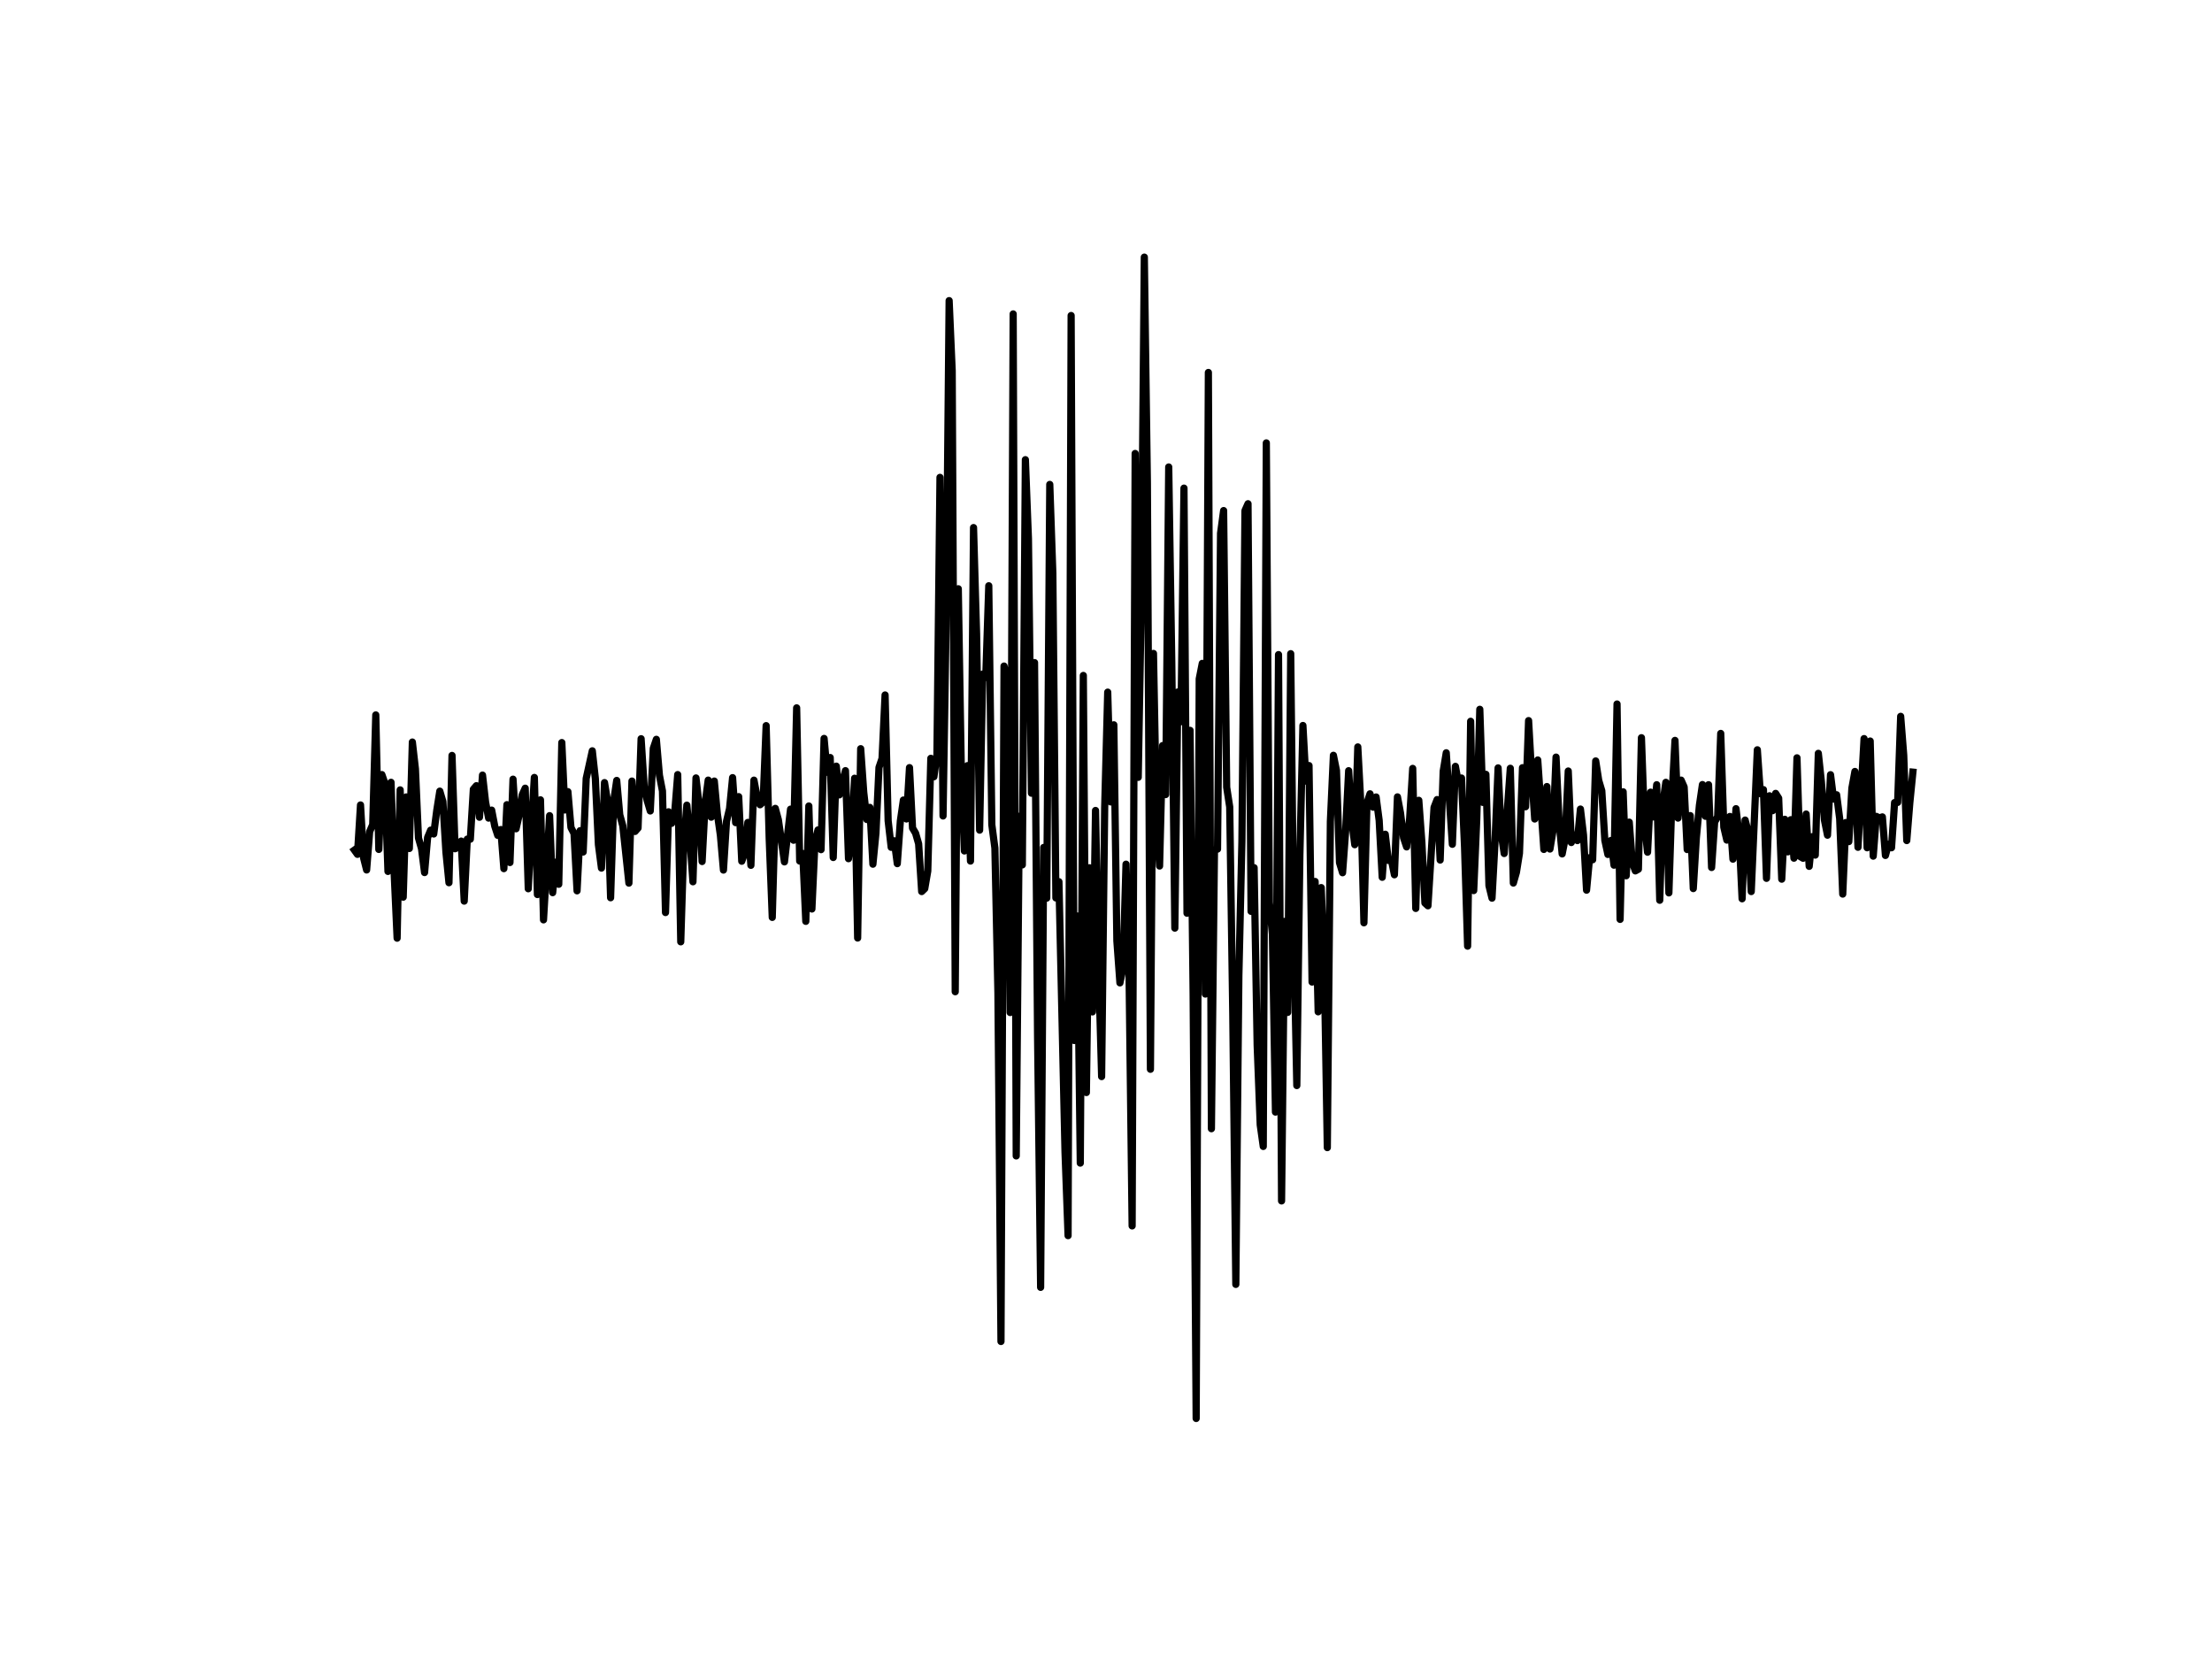 <?xml version="1.0" encoding="UTF-8"?>
<svg xmlns="http://www.w3.org/2000/svg" xmlns:xlink="http://www.w3.org/1999/xlink" width="460.8pt" height="345.6pt" viewBox="0 0 460.8 345.6" version="1.1">
<rect x="0" y="0" width="460.8" height="345.6" fill="#808080" stroke="none"/>
<g id="surface1">
<path style=" stroke:none;fill-rule:nonzero;fill:rgb(100%,100%,100%);fill-opacity:1;" d="M 0 0 L 460.801 0 L 460.801 345.602 L 0 345.602 Z M 0 0 "/>
<path style="fill:none;stroke-width:1.5;stroke-linecap:square;stroke-linejoin:round;stroke:rgb(0%,0%,0%);stroke-opacity:1;stroke-miterlimit:10;" d="M 73.832 177.09 L 74.469 177.973 L 75.102 167.688 L 75.738 178.711 L 76.375 181.23 L 77.008 173.238 L 77.645 171.773 L 78.281 148.934 L 78.914 176.949 L 79.551 161.359 L 80.188 163.215 L 80.82 181.531 L 81.457 162.969 L 82.094 181.484 L 82.727 195.438 L 83.363 164.547 L 83.996 186.895 L 84.633 166.016 L 85.27 176.754 L 85.902 154.582 L 86.539 160.176 L 87.176 174.57 L 87.809 176.789 L 88.445 181.77 L 89.082 174.453 L 89.715 172.934 L 90.352 173.734 L 90.988 168.801 L 91.621 164.809 L 92.258 166.977 L 92.895 177.512 L 93.527 183.887 L 94.164 157.375 L 94.797 176.805 L 95.434 176.453 L 96.07 175.215 L 96.703 187.719 L 97.34 174.805 L 97.977 174.82 L 98.609 164.414 L 99.246 163.676 L 99.883 170.246 L 100.516 161.469 L 101.152 167.066 L 101.789 170.43 L 102.422 168.762 L 103.059 172.086 L 103.691 174.02 L 104.328 172.816 L 104.965 180.953 L 105.598 167.629 L 106.234 179.68 L 106.871 162.32 L 107.504 172.645 L 108.141 169.816 L 108.777 165.609 L 109.41 164.195 L 110.047 185.141 L 110.684 172.242 L 111.316 161.957 L 111.953 186.348 L 112.59 166.621 L 113.223 191.621 L 114.492 169.918 L 115.129 185.957 L 115.766 179.605 L 116.398 184.207 L 117.035 154.691 L 117.672 168.73 L 118.305 164.918 L 118.941 172.391 L 119.578 173.625 L 120.211 185.574 L 120.848 173.043 L 121.484 177.488 L 122.117 162.168 L 123.387 156.41 L 124.023 162.219 L 124.66 175.945 L 125.293 180.84 L 125.93 163.031 L 126.566 166.914 L 127.199 187.016 L 127.836 166.922 L 128.473 162.578 L 129.105 169.727 L 129.742 172.035 L 131.012 183.969 L 131.648 162.711 L 132.285 173.207 L 132.918 172.492 L 133.555 153.891 L 134.188 163.809 L 134.824 166.773 L 135.461 168.938 L 136.094 155.902 L 136.73 154.016 L 137.367 161.488 L 138 164.773 L 138.637 190.098 L 139.273 169.113 L 139.906 171.516 L 140.543 169.395 L 141.18 161.363 L 141.812 196.199 L 142.449 175.668 L 143.082 167.73 L 143.719 174.699 L 144.355 183.688 L 144.988 162.062 L 145.625 167.664 L 146.262 179.469 L 146.895 167.305 L 147.531 162.512 L 148.168 170.234 L 148.801 162.711 L 149.438 169.543 L 150.074 174.023 L 150.707 181.25 L 151.344 171.098 L 151.98 168.445 L 152.613 161.996 L 153.25 171.371 L 153.883 165.957 L 154.52 179.41 L 155.156 177.688 L 155.789 171.328 L 156.426 180.262 L 157.062 162.523 L 157.695 165.902 L 158.332 167.645 L 158.969 167.078 L 159.602 151.164 L 160.238 174.719 L 160.875 191.109 L 161.508 168.398 L 162.145 170.762 L 163.414 179.543 L 164.684 168.566 L 165.32 175.039 L 165.957 147.461 L 166.59 179.371 L 167.227 177.785 L 167.863 191.934 L 168.496 167.902 L 169.133 189.359 L 169.77 175.387 L 170.402 172.891 L 171.039 176.996 L 171.672 153.832 L 172.309 160.875 L 172.945 157.805 L 173.578 178.633 L 174.215 159.605 L 174.852 165.59 L 176.121 160.543 L 176.758 178.879 L 177.391 174.297 L 178.027 162.121 L 178.664 195.406 L 179.297 155.965 L 179.934 165.051 L 180.57 170.715 L 181.203 168.195 L 181.84 180.027 L 182.473 173.594 L 183.109 159.875 L 183.746 158.004 L 184.379 144.777 L 185.016 170.98 L 185.652 176.512 L 186.285 175.148 L 186.922 179.914 L 187.559 171.02 L 188.191 166.664 L 188.828 170.605 L 189.465 159.91 L 190.098 172.5 L 190.734 173.57 L 191.367 175.781 L 192.004 185.727 L 192.641 185.113 L 193.273 181.438 L 193.91 157.973 L 194.547 161.812 L 195.18 157.277 L 195.816 99.445 L 196.453 169.98 L 197.086 130.23 L 197.723 62.625 L 198.359 77.227 L 198.992 206.594 L 199.629 122.652 L 200.266 160.957 L 200.898 177.27 L 201.535 159.5 L 202.168 179.375 L 202.805 109.906 L 203.441 131.996 L 204.074 172.934 L 204.711 140.426 L 205.348 141.141 L 205.98 122.027 L 206.617 171.812 L 207.254 176.66 L 207.887 206.883 L 208.523 279.453 L 209.16 138.754 L 209.793 141.5 L 210.43 210.926 L 211.062 65.398 L 211.699 240.801 L 212.336 170.039 L 212.969 180.176 L 213.605 95.762 L 214.242 112.215 L 214.875 165.242 L 215.512 138.031 L 216.148 215.914 L 216.781 268.176 L 217.418 176.539 L 218.055 187.098 L 218.688 100.914 L 219.324 119.387 L 219.961 187.055 L 220.594 183.672 L 221.863 239.984 L 222.5 257.406 L 223.137 65.73 L 223.77 216.754 L 224.406 190.812 L 225.043 242.293 L 225.676 140.711 L 226.312 227.594 L 226.949 180.77 L 227.582 210.793 L 228.219 168.836 L 228.855 201.34 L 229.488 224.27 L 230.125 168.262 L 230.758 144.188 L 231.395 167.055 L 232.031 150.992 L 232.664 195.992 L 233.301 204.75 L 233.938 201.742 L 234.57 180.027 L 235.207 203.164 L 235.844 255.379 L 236.477 94.465 L 237.113 161.934 L 237.75 125.227 L 238.383 53.566 L 239.02 100.41 L 239.656 222.75 L 240.289 136.125 L 240.926 170.016 L 241.559 180.41 L 242.195 155.312 L 242.832 165.523 L 243.465 97.281 L 244.102 137.996 L 244.738 193.344 L 245.371 144.148 L 246.008 150.348 L 246.645 101.688 L 247.277 190.242 L 247.914 152.148 L 248.551 207.094 L 249.184 295.488 L 249.82 141.418 L 250.453 138.195 L 251.09 207.078 L 251.727 77.59 L 252.359 235.129 L 252.996 177.051 L 253.633 176.883 L 254.266 111.082 L 254.902 106.363 L 255.539 164 L 256.172 168.105 L 256.809 211.188 L 257.445 267.562 L 258.078 203.223 L 258.715 175.215 L 259.352 106.363 L 259.984 104.938 L 260.621 189.852 L 261.254 180.754 L 261.891 217.762 L 262.527 234.332 L 263.16 238.824 L 263.797 92.266 L 264.434 187.992 L 265.066 194.617 L 265.703 231.664 L 266.34 136.367 L 266.973 250.172 L 267.609 191.945 L 268.246 210.906 L 268.879 136.176 L 269.516 194.977 L 270.148 226.141 L 270.785 178.117 L 271.422 151.133 L 272.055 162.727 L 272.691 159.477 L 273.328 204.578 L 273.961 183.625 L 274.598 210.777 L 275.234 184.902 L 275.867 200.984 L 276.504 239.07 L 277.141 171.137 L 277.773 157.344 L 278.41 160.496 L 279.043 179.707 L 279.68 181.805 L 280.316 173.168 L 280.949 160.551 L 281.586 170.969 L 282.223 175.965 L 282.855 155.598 L 283.492 167.57 L 284.129 192.234 L 284.762 167.281 L 285.398 165.363 L 286.035 168.148 L 286.668 166.027 L 287.305 170.918 L 287.941 182.754 L 288.574 173.789 L 289.211 179.23 L 289.844 179.105 L 290.48 182.23 L 291.117 166.004 L 291.75 169.355 L 292.387 174.523 L 293.023 176.426 L 293.656 170.504 L 294.293 160.074 L 294.93 189.242 L 295.562 166.719 L 296.199 175.445 L 296.836 188.113 L 297.469 188.691 L 298.738 168.207 L 299.375 166.566 L 300.012 179.164 L 300.645 160.66 L 301.281 156.82 L 302.551 175.879 L 303.188 159.645 L 303.824 163.137 L 304.457 162.078 L 305.094 176.492 L 305.73 197.098 L 306.363 150.258 L 307 185.523 L 307.637 170.621 L 308.27 147.762 L 308.906 167.156 L 309.539 161.305 L 310.176 184.496 L 310.812 187.102 L 311.445 175.324 L 312.082 159.965 L 312.719 173.559 L 313.352 177.801 L 314.625 160.047 L 315.258 183.953 L 315.895 181.734 L 316.531 177.742 L 317.164 159.926 L 317.801 168.062 L 318.434 150.113 L 319.07 161.426 L 319.707 170.613 L 320.34 158.316 L 321.613 176.953 L 322.246 163.852 L 322.883 176.871 L 323.52 173.031 L 324.152 157.723 L 324.789 171.242 L 325.426 177.883 L 326.059 174.676 L 326.695 160.617 L 327.332 175.512 L 327.965 173.941 L 328.602 175.109 L 329.234 168.543 L 329.871 173.93 L 330.508 185.438 L 331.141 178.676 L 331.777 179.105 L 332.414 158.52 L 333.047 162.594 L 333.684 164.727 L 334.32 175.062 L 334.953 178 L 335.59 175.086 L 336.227 180.234 L 336.859 146.66 L 337.496 191.523 L 338.129 164.949 L 338.766 182.434 L 339.402 171.27 L 340.035 179.629 L 340.672 181.422 L 341.309 181.07 L 341.941 153.68 L 342.578 171.543 L 343.215 177.527 L 343.848 165.023 L 344.484 170.184 L 345.121 163.473 L 345.754 187.539 L 346.391 167.41 L 347.027 162.973 L 347.66 186.004 L 348.297 166.043 L 348.93 154.238 L 349.566 170.422 L 350.203 162.512 L 350.836 163.938 L 351.473 176.977 L 352.109 169.906 L 352.742 185.105 L 353.379 174.551 L 354.016 167.77 L 354.648 163.441 L 355.285 170.051 L 355.922 163.473 L 356.555 180.715 L 357.191 171.246 L 357.824 170.102 L 358.461 152.785 L 359.098 172.309 L 359.73 175.004 L 360.367 170.082 L 361.004 178.977 L 361.637 168.461 L 362.273 173.738 L 362.91 187.23 L 363.543 170.836 L 364.18 173.285 L 364.816 185.727 L 366.086 156.195 L 366.719 165.352 L 367.355 164.492 L 367.992 182.973 L 368.625 165.773 L 369.262 168.879 L 369.898 165.277 L 370.531 166.285 L 371.168 183.148 L 371.805 170.676 L 372.438 177.453 L 373.074 170.758 L 373.711 178.773 L 374.344 157.867 L 374.98 178.41 L 375.617 178.789 L 376.25 169.578 L 376.887 180.473 L 377.52 174.301 L 378.156 178.133 L 378.793 156.934 L 379.426 162.848 L 380.062 170.828 L 380.699 173.984 L 381.332 161.383 L 381.969 166.449 L 382.605 165.57 L 383.238 170.531 L 383.875 186.254 L 384.512 171.348 L 385.145 175.32 L 385.781 164.18 L 386.414 160.711 L 387.051 176.508 L 388.32 153.863 L 388.957 176.602 L 389.594 154.371 L 390.227 178.348 L 390.863 170.066 L 391.5 170.387 L 392.133 170.176 L 392.77 178.207 L 393.406 175.875 L 394.039 176.602 L 394.676 167.191 L 395.312 167.16 L 395.945 149.227 L 396.582 157.312 L 397.215 175.105 L 397.852 167.211 L 398.488 160.852 "/>
</g>
</svg>
